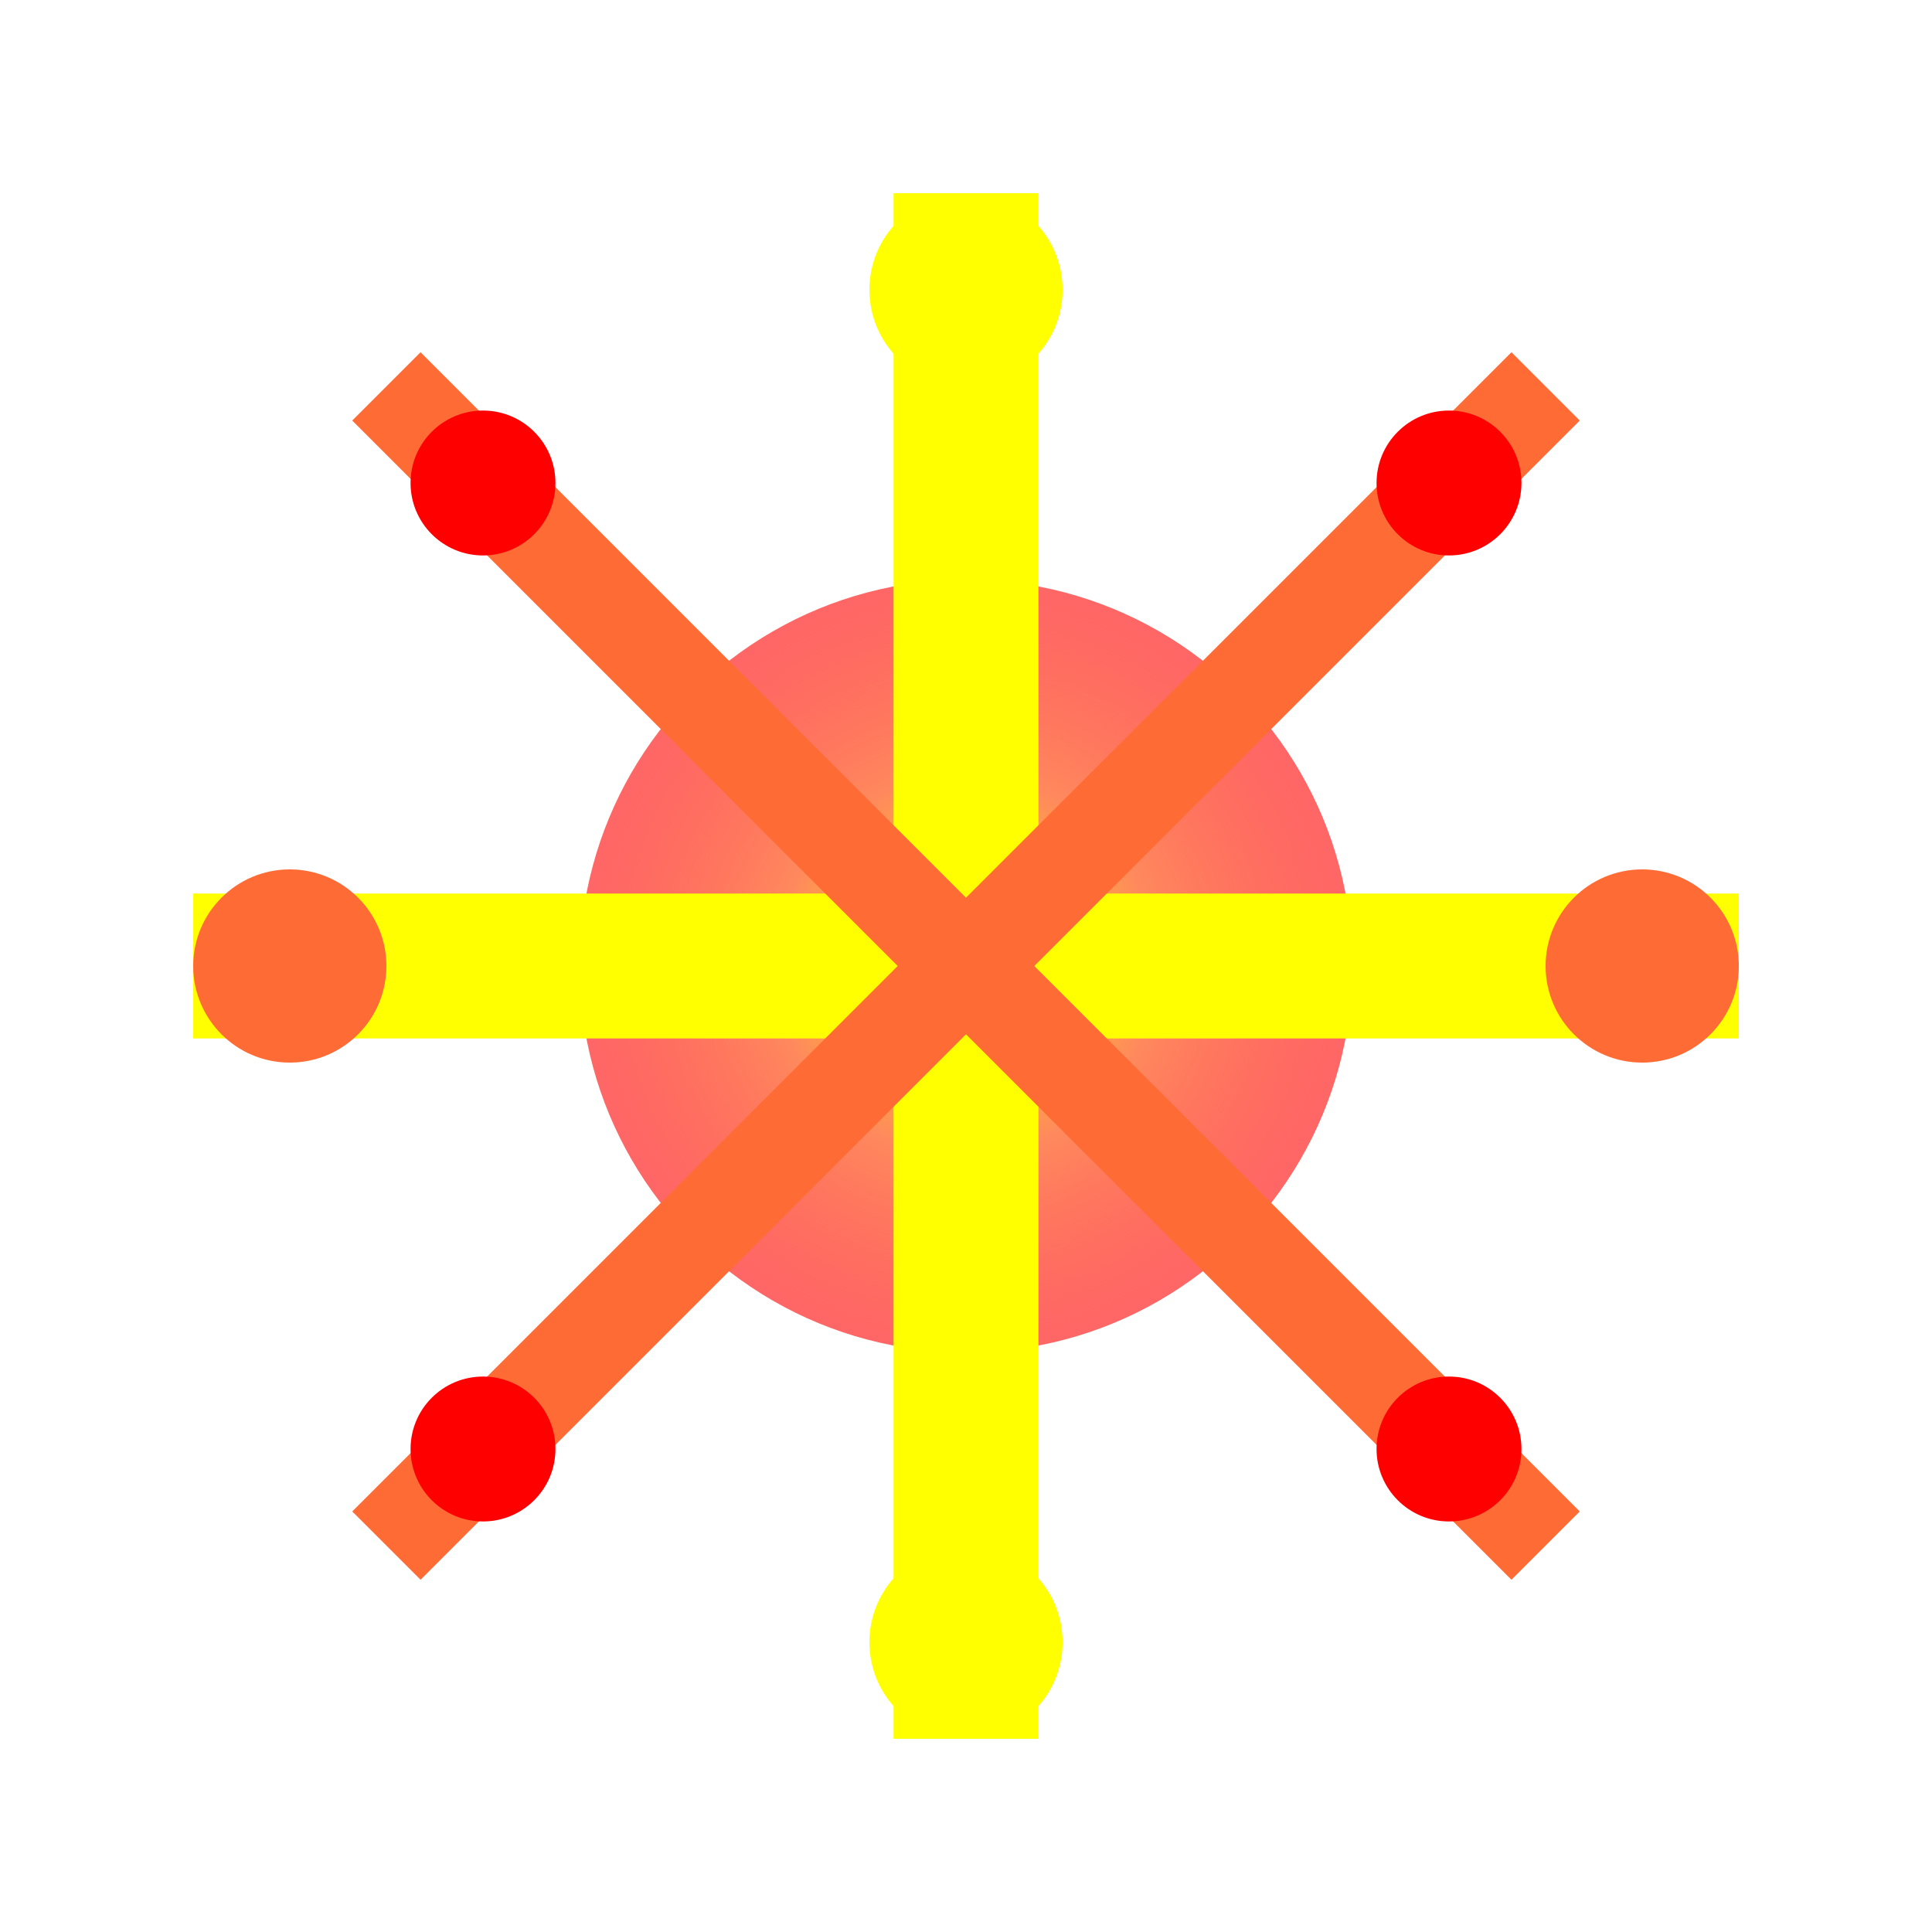 <svg width="40" height="40" viewBox="0 0 40 40" xmlns="http://www.w3.org/2000/svg">
  <defs>
    <radialGradient id="explosionGrad" cx="50%" cy="50%" r="50%">
      <stop offset="0%" style="stop-color:#FFFF00;stop-opacity:1" />
      <stop offset="50%" style="stop-color:#FF6B35;stop-opacity:0.8" />
      <stop offset="100%" style="stop-color:#FF0000;stop-opacity:0.6" />
    </radialGradient>
    <filter id="explosionGlow">
      <feGaussianBlur stdDeviation="2" result="coloredBlur"/>
      <feMerge> 
        <feMergeNode in="coloredBlur"/>
        <feMergeNode in="SourceGraphic"/>
      </feMerge>
    </filter>
  </defs>
  <!-- 爆炸中心 -->
  <circle cx="20" cy="20" r="8" fill="url(#explosionGrad)" filter="url(#explosionGlow)"/>
  <!-- 爆炸射线 -->
  <line x1="20" y1="20" x2="20" y2="4" stroke="#FFFF00" stroke-width="3"/>
  <line x1="20" y1="20" x2="36" y2="20" stroke="#FFFF00" stroke-width="3"/>
  <line x1="20" y1="20" x2="20" y2="36" stroke="#FFFF00" stroke-width="3"/>
  <line x1="20" y1="20" x2="4" y2="20" stroke="#FFFF00" stroke-width="3"/>
  <line x1="20" y1="20" x2="32" y2="8" stroke="#FF6B35" stroke-width="2"/>
  <line x1="20" y1="20" x2="32" y2="32" stroke="#FF6B35" stroke-width="2"/>
  <line x1="20" y1="20" x2="8" y2="32" stroke="#FF6B35" stroke-width="2"/>
  <line x1="20" y1="20" x2="8" y2="8" stroke="#FF6B35" stroke-width="2"/>
  <!-- 爆炸粒子 -->
  <circle cx="20" cy="6" r="2" fill="#FFFF00"/>
  <circle cx="34" cy="20" r="2" fill="#FF6B35"/>
  <circle cx="20" cy="34" r="2" fill="#FFFF00"/>
  <circle cx="6" cy="20" r="2" fill="#FF6B35"/>
  <circle cx="30" cy="10" r="1.5" fill="#FF0000"/>
  <circle cx="30" cy="30" r="1.5" fill="#FF0000"/>
  <circle cx="10" cy="30" r="1.5" fill="#FF0000"/>
  <circle cx="10" cy="10" r="1.5" fill="#FF0000"/>
</svg> 
